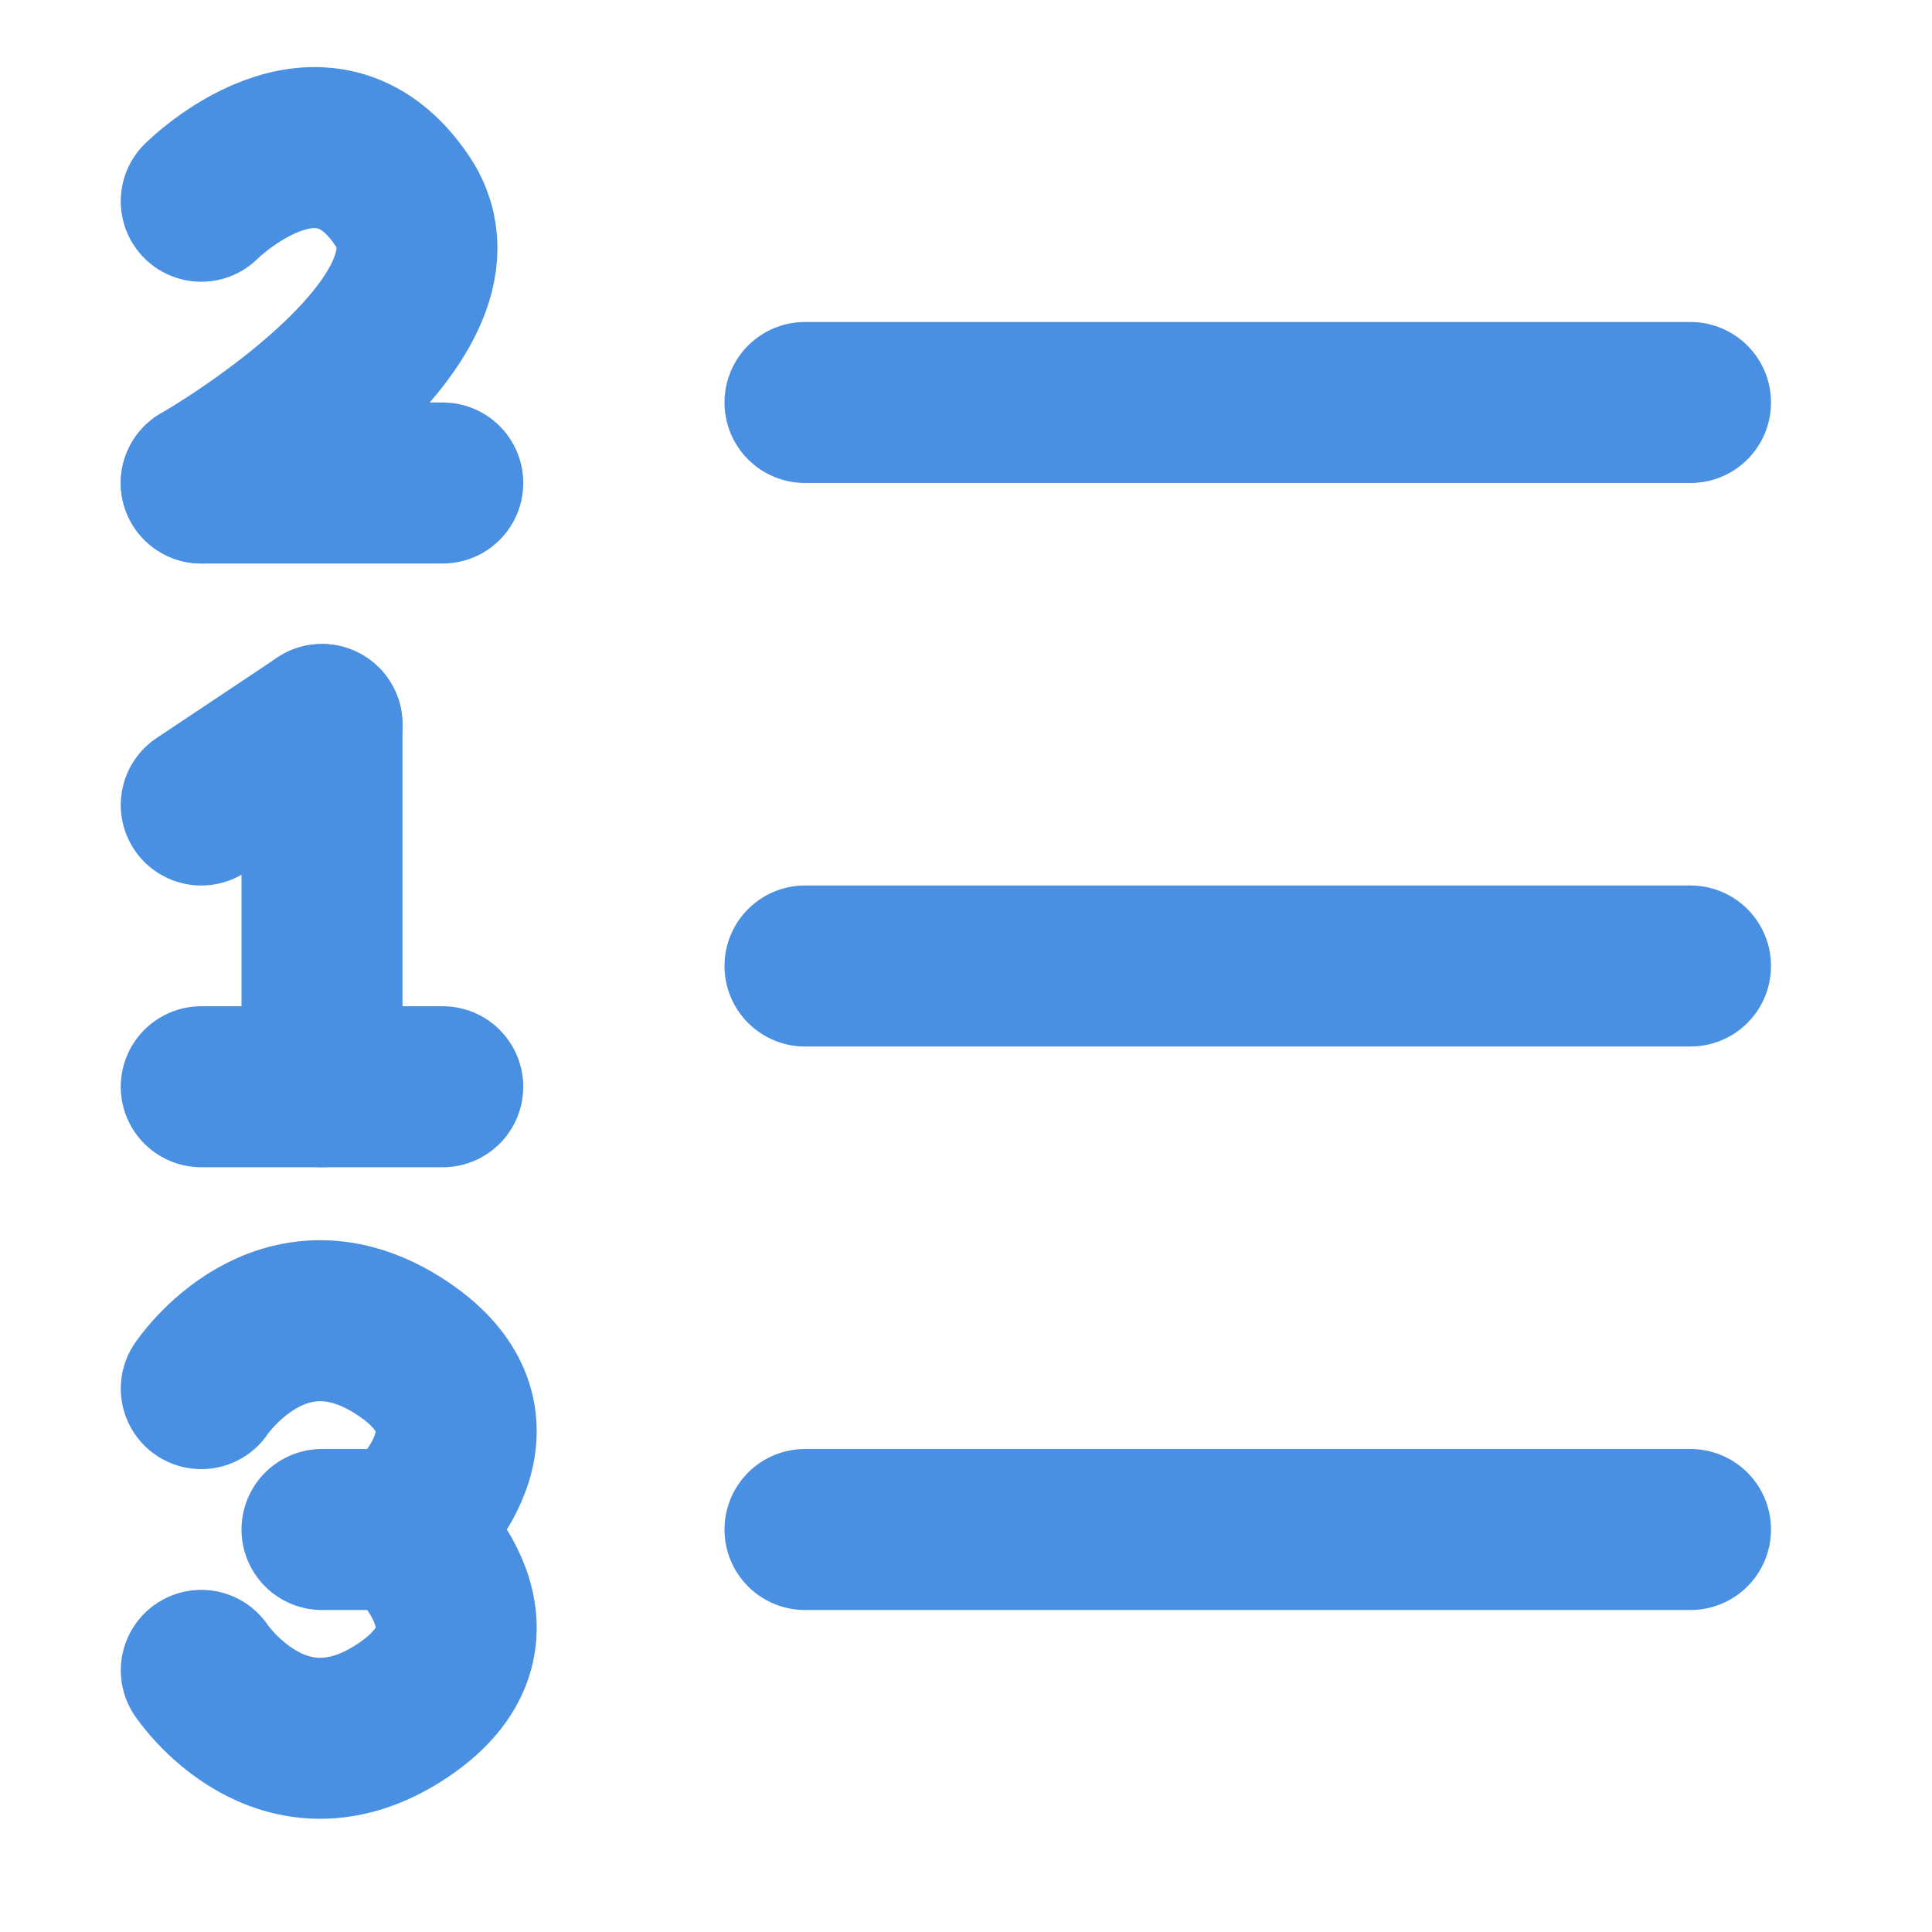 <?xml version="1.0" encoding="UTF-8"?><svg width="21" height="21" viewBox="0 0 48 48" fill="none" xmlns="http://www.w3.org/2000/svg"><path d="M8 18V27" stroke="#4a90e2" stroke-width="4" stroke-linecap="round" stroke-linejoin="round"/><path d="M11 27H5" stroke="#4a90e2" stroke-width="4" stroke-linecap="round" stroke-linejoin="round"/><path d="M11 12H5" stroke="#4a90e2" stroke-width="4" stroke-linecap="round" stroke-linejoin="round"/><path d="M5 5C5 5 8 2 10 5C12 8 5 12 5 12" stroke="#4a90e2" stroke-width="4" stroke-linecap="round" stroke-linejoin="round"/><path d="M5.001 34.5C5.001 34.5 7.001 31.5 10.001 33.5C13.001 35.5 10.001 38 10.001 38C10.001 38 13.001 40.5 10.001 42.5C7.001 44.5 5.001 41.5 5.001 41.5" stroke="#4a90e2" stroke-width="4" stroke-linecap="round" stroke-linejoin="round"/><path d="M10 38H8" stroke="#4a90e2" stroke-width="4" stroke-linecap="round" stroke-linejoin="round"/><path d="M8 18L5 20" stroke="#4a90e2" stroke-width="4" stroke-linecap="round" stroke-linejoin="round"/><path d="M20 24H42" stroke="#4a90e2" stroke-width="4" stroke-linecap="round" stroke-linejoin="round"/><path d="M20 38H42" stroke="#4a90e2" stroke-width="4" stroke-linecap="round" stroke-linejoin="round"/><path d="M20 10H42" stroke="#4a90e2" stroke-width="4" stroke-linecap="round" stroke-linejoin="round"/></svg>